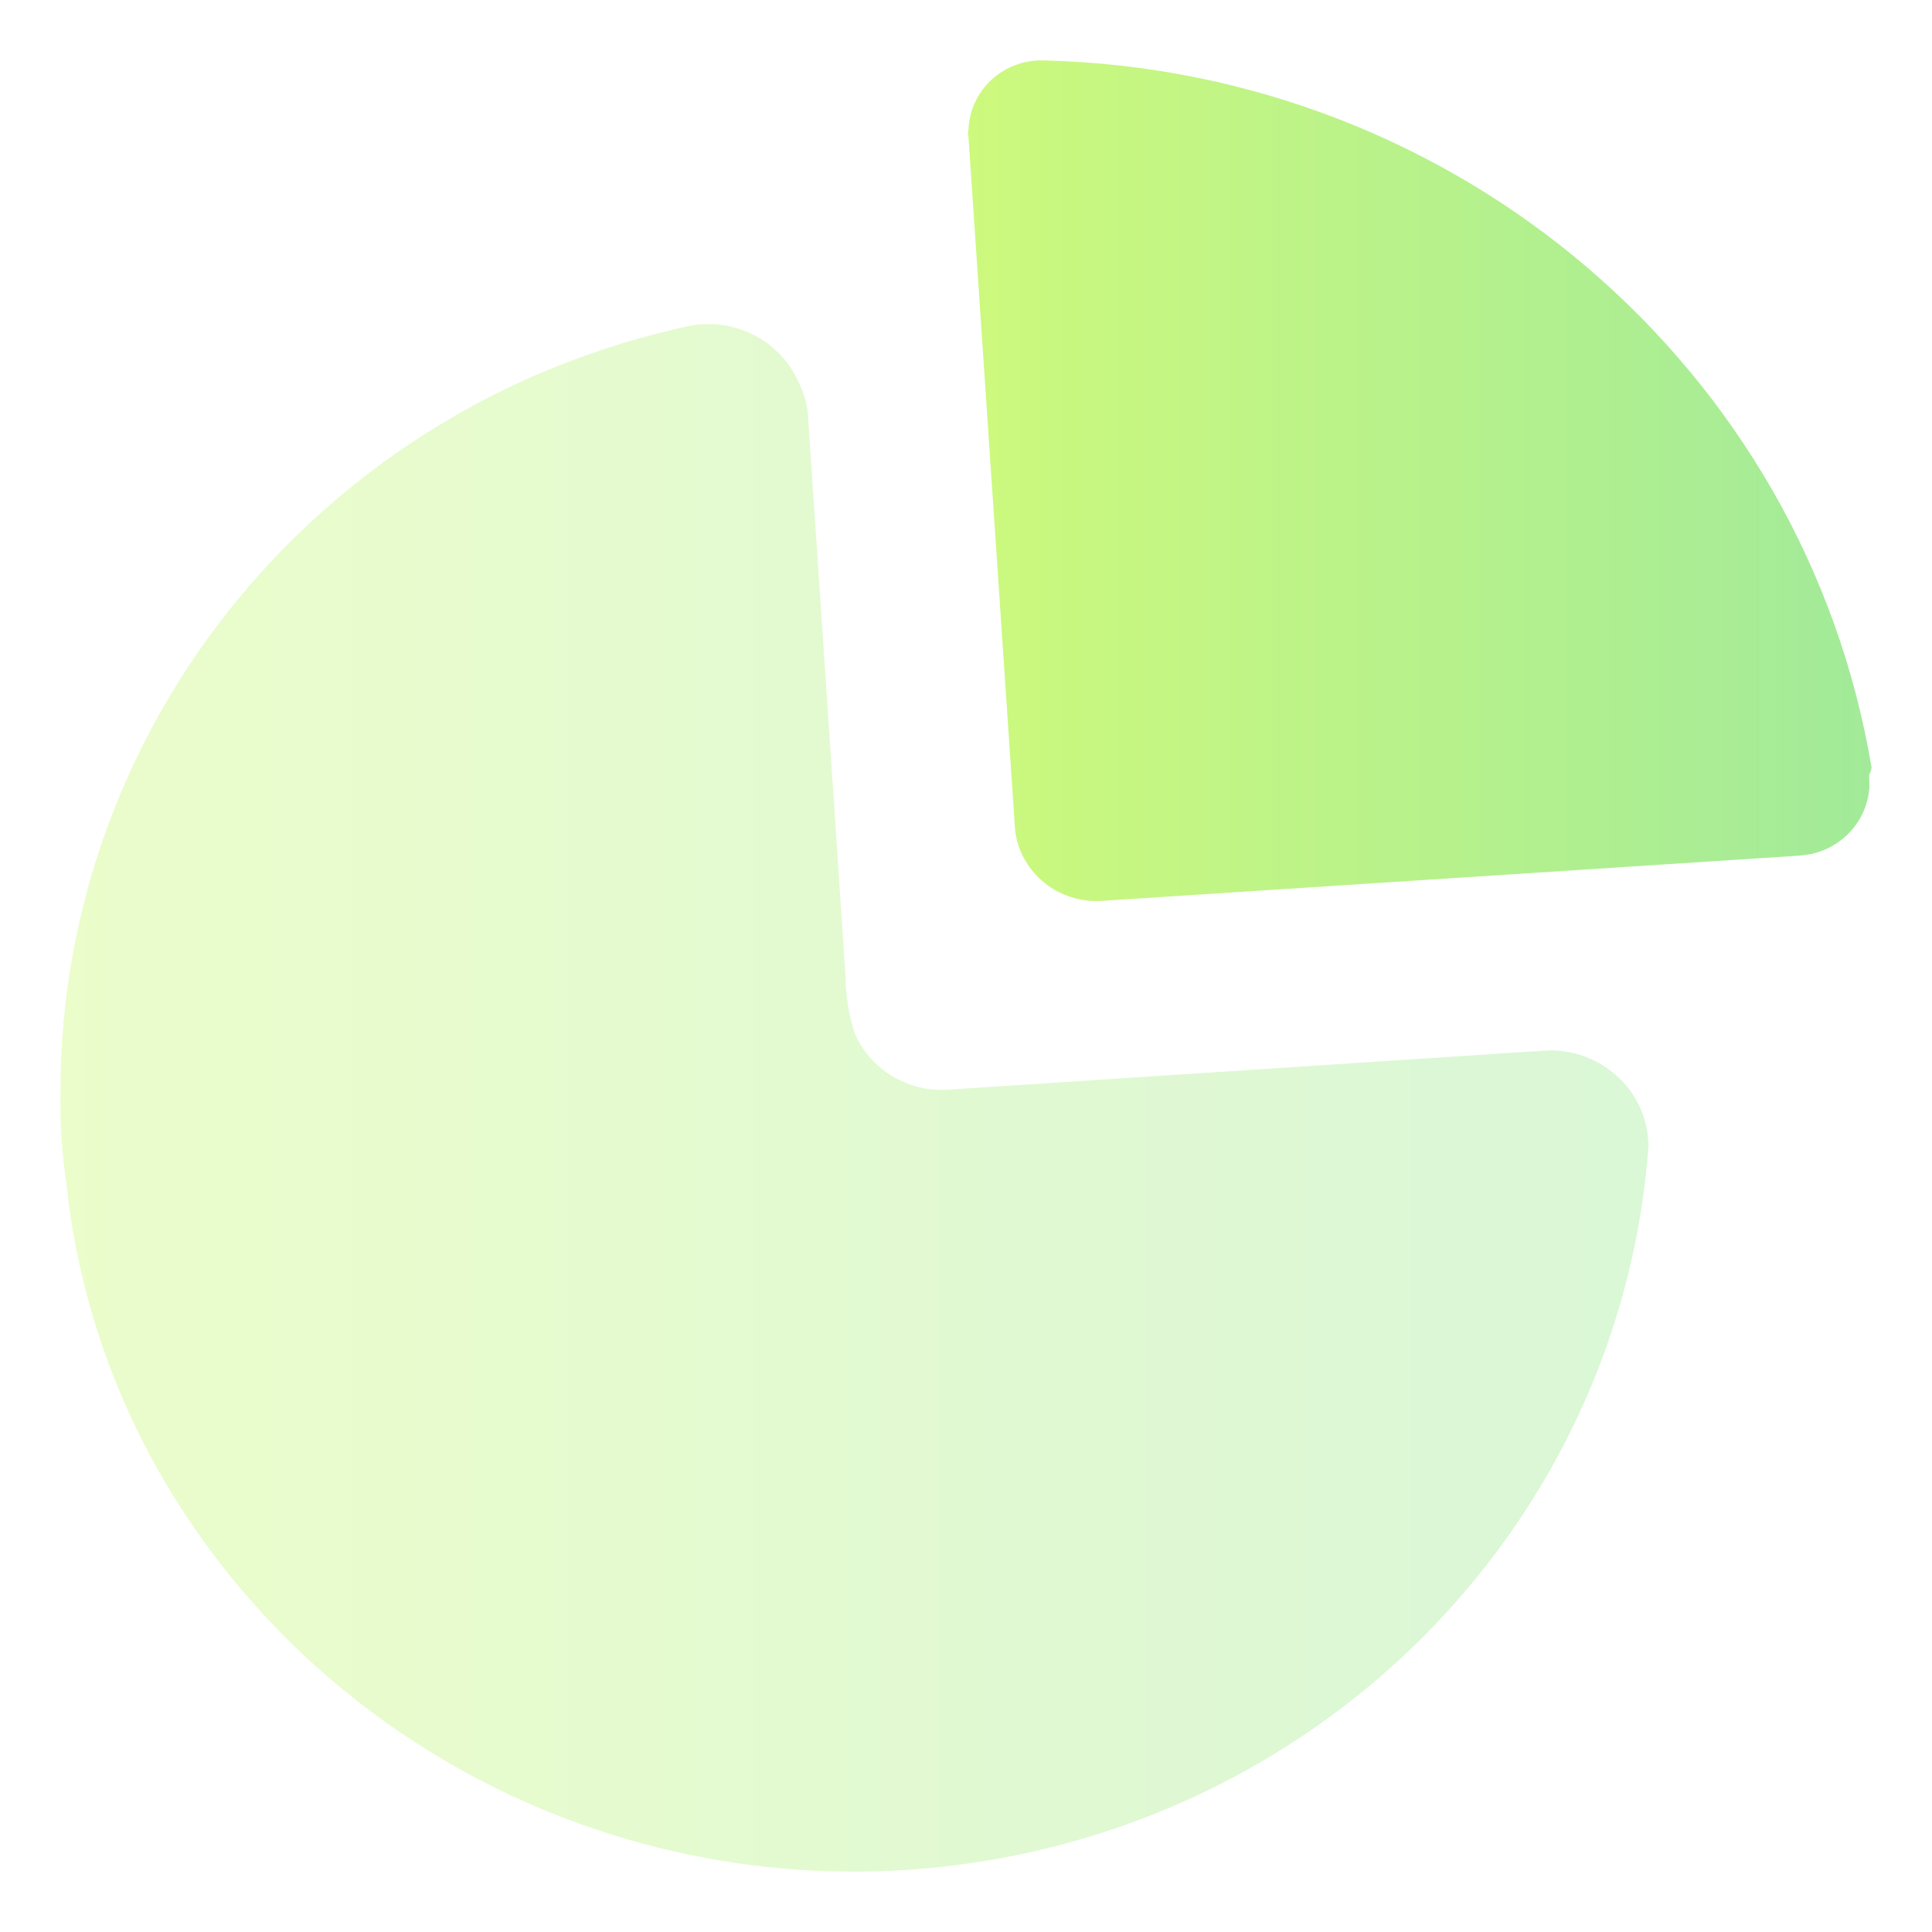 <svg width="32" height="32" viewBox="0 0 32 32" fill="none" xmlns="http://www.w3.org/2000/svg">
<path opacity="0.4" d="M13.229 6.333C13.306 6.489 13.356 6.656 13.379 6.827L13.796 13.037L14.004 16.158C14.006 16.479 14.056 16.798 14.153 17.104C14.403 17.699 15.006 18.077 15.661 18.051L25.647 17.398C26.079 17.39 26.497 17.552 26.808 17.847C27.067 18.093 27.234 18.415 27.287 18.76L27.305 18.971C26.891 24.692 22.689 29.465 16.979 30.697C11.268 31.929 5.413 29.327 2.591 24.302C1.778 22.843 1.269 21.239 1.097 19.584C1.024 19.094 0.993 18.599 1.001 18.104C0.993 11.969 5.361 6.666 11.476 5.387C12.213 5.272 12.934 5.662 13.229 6.333Z" fill="url(#paint0_linear_681_92)"/>
<path d="M17.305 1.001C24.145 1.175 29.893 6.094 31 12.718L30.989 12.767L30.959 12.838L30.963 13.034C30.948 13.292 30.848 13.541 30.676 13.742C30.497 13.951 30.252 14.094 29.982 14.149L29.818 14.171L18.297 14.918C17.914 14.956 17.532 14.832 17.247 14.578C17.009 14.366 16.858 14.08 16.815 13.772L16.041 2.268C16.028 2.229 16.028 2.187 16.041 2.148C16.052 1.831 16.192 1.531 16.429 1.315C16.666 1.1 16.982 0.987 17.305 1.001Z" fill="url(#paint1_linear_681_92)"/>
<defs>
<linearGradient id="paint0_linear_681_92" x1="1" y1="18.184" x2="27.305" y2="18.184" gradientUnits="userSpaceOnUse">
<stop stop-color="#CDF97D"/>
<stop offset="1" stop-color="#A2EA99"/>
</linearGradient>
<linearGradient id="paint1_linear_681_92" x1="16.031" y1="7.962" x2="31" y2="7.962" gradientUnits="userSpaceOnUse">
<stop stop-color="#CDF97D"/>
<stop offset="1" stop-color="#A2EA99"/>
</linearGradient>
</defs>
</svg>
